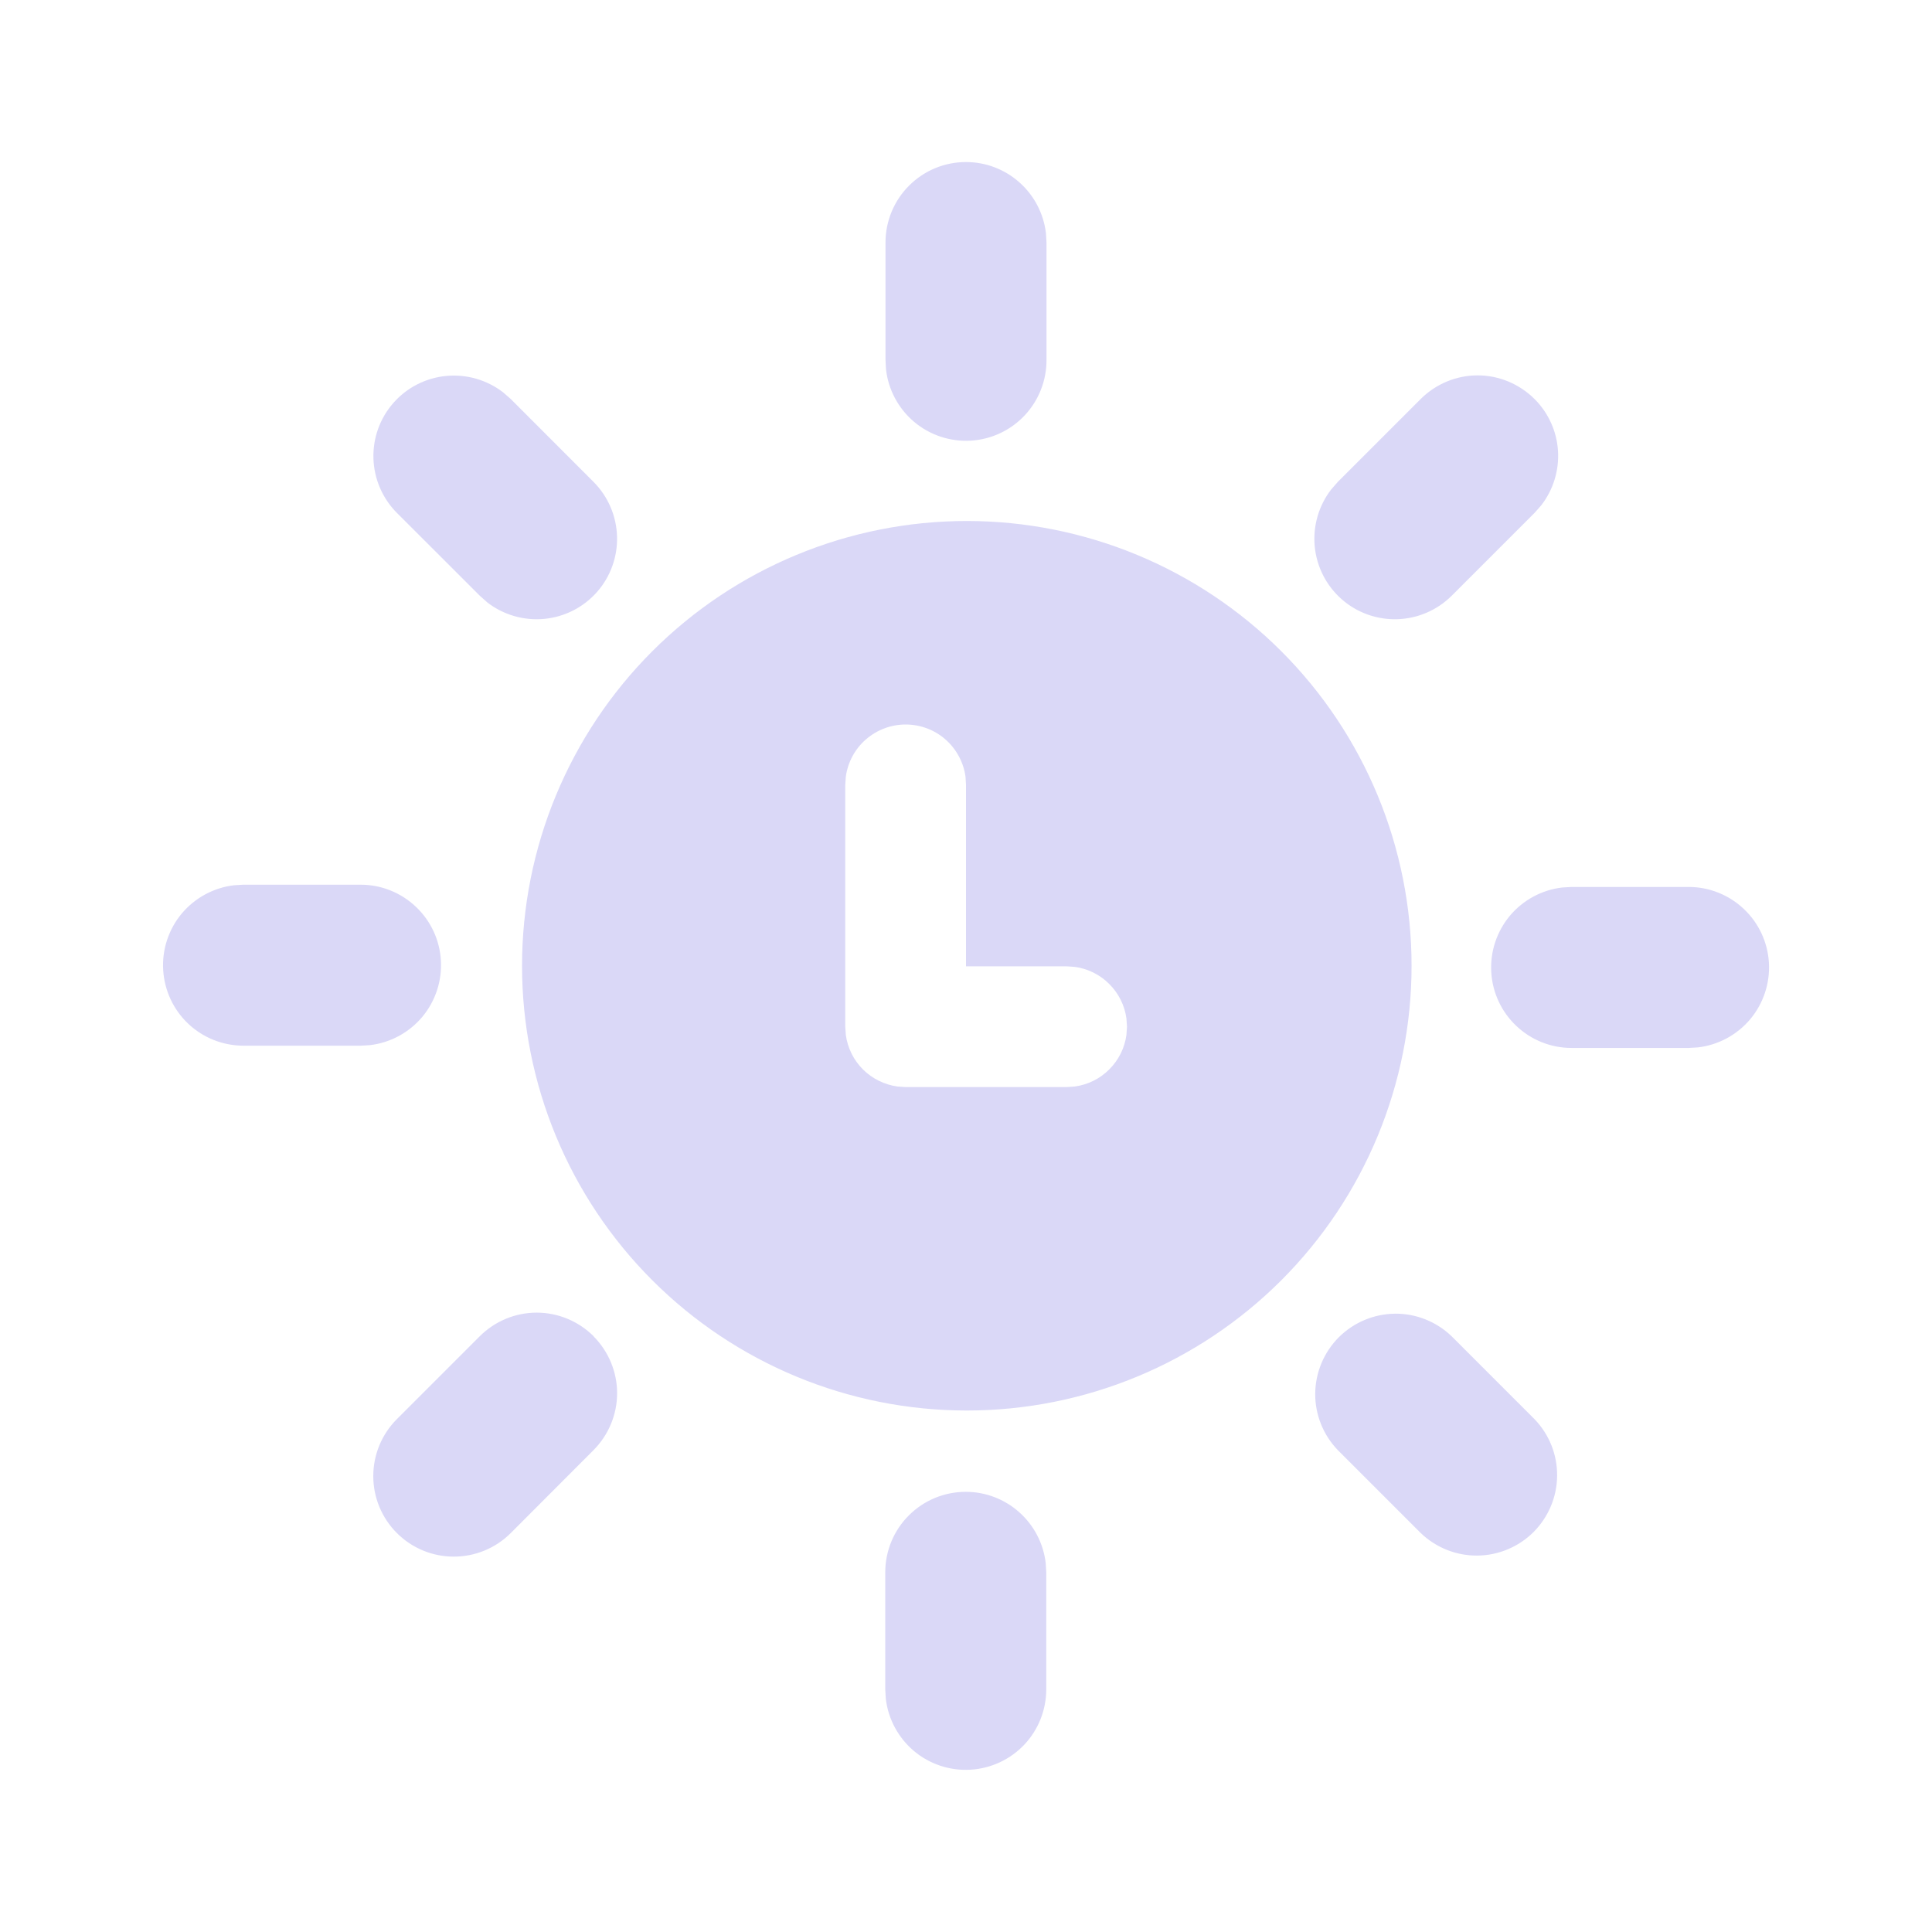 <svg width="24" height="24" viewBox="0 0 24 24" fill="none" xmlns="http://www.w3.org/2000/svg">
<path d="M11.997 18.532C12.242 18.532 12.478 18.622 12.661 18.785C12.844 18.948 12.961 19.172 12.99 19.415L12.997 19.532V20.988C12.996 21.243 12.899 21.488 12.724 21.673C12.549 21.858 12.309 21.969 12.055 21.984C11.801 21.999 11.55 21.916 11.355 21.753C11.16 21.589 11.034 21.357 11.004 21.104L10.997 20.988V19.532C10.997 19.267 11.102 19.012 11.29 18.825C11.477 18.637 11.732 18.532 11.997 18.532ZM18.033 16.6L19.063 17.63C19.245 17.819 19.346 18.071 19.343 18.334C19.341 18.596 19.235 18.846 19.05 19.032C18.864 19.217 18.613 19.322 18.351 19.324C18.089 19.326 17.837 19.225 17.648 19.043L16.619 18.014C16.437 17.825 16.336 17.573 16.338 17.311C16.341 17.048 16.446 16.798 16.631 16.612C16.817 16.427 17.067 16.322 17.33 16.319C17.592 16.317 17.844 16.418 18.033 16.6ZM7.373 16.6C7.56 16.788 7.666 17.042 7.666 17.307C7.666 17.572 7.56 17.826 7.373 18.014L6.345 19.044C6.157 19.232 5.903 19.337 5.637 19.337C5.372 19.337 5.118 19.232 4.93 19.044C4.742 18.856 4.637 18.602 4.637 18.337C4.637 18.071 4.742 17.817 4.93 17.629L5.96 16.599C6.148 16.412 6.402 16.306 6.667 16.306C6.932 16.306 7.186 16.412 7.374 16.599L7.373 16.6ZM12.01 6.472C13.475 6.472 14.881 7.054 15.917 8.09C16.953 9.126 17.535 10.532 17.535 11.997C17.535 13.462 16.953 14.868 15.917 15.904C14.881 16.94 13.475 17.522 12.01 17.522C10.545 17.522 9.139 16.94 8.103 15.904C7.067 14.868 6.485 13.462 6.485 11.997C6.485 10.532 7.067 9.126 8.103 8.09C9.139 7.054 10.545 6.472 12.01 6.472ZM11.25 9C11.069 9 10.894 9.066 10.757 9.185C10.62 9.304 10.532 9.468 10.507 9.648L10.5 9.75V12.754L10.507 12.856C10.529 13.018 10.604 13.169 10.72 13.285C10.836 13.4 10.987 13.475 11.149 13.497L11.25 13.504H13.25L13.352 13.497C13.514 13.475 13.665 13.4 13.78 13.284C13.896 13.169 13.971 13.018 13.993 12.856L14 12.754L13.993 12.652C13.971 12.49 13.896 12.339 13.78 12.224C13.665 12.108 13.514 12.033 13.352 12.011L13.25 12.004H12V9.75L11.994 9.648C11.969 9.468 11.88 9.304 11.743 9.184C11.607 9.065 11.431 9 11.25 9ZM20.977 11.018C21.232 11.018 21.477 11.116 21.662 11.291C21.848 11.466 21.959 11.705 21.974 11.959C21.989 12.214 21.906 12.464 21.743 12.66C21.579 12.855 21.347 12.981 21.094 13.011L20.977 13.018H19.522C19.267 13.018 19.022 12.92 18.837 12.745C18.651 12.57 18.54 12.331 18.525 12.077C18.51 11.822 18.593 11.572 18.756 11.376C18.92 11.181 19.152 11.055 19.405 11.025L19.522 11.018H20.978H20.977ZM4.48 10.99C4.735 10.99 4.98 11.088 5.165 11.263C5.351 11.438 5.462 11.677 5.477 11.931C5.492 12.186 5.409 12.436 5.246 12.632C5.082 12.827 4.85 12.953 4.597 12.983L4.48 12.99H3.023C2.768 12.989 2.523 12.892 2.338 12.717C2.153 12.542 2.042 12.303 2.027 12.048C2.012 11.794 2.095 11.543 2.258 11.348C2.422 11.153 2.654 11.027 2.907 10.997L3.023 10.99H4.48ZM6.25 4.874L6.345 4.957L7.374 5.987C7.553 6.167 7.657 6.408 7.665 6.662C7.673 6.916 7.584 7.164 7.416 7.354C7.248 7.545 7.013 7.664 6.761 7.688C6.508 7.712 6.255 7.639 6.054 7.484L5.96 7.4L4.93 6.371C4.751 6.191 4.647 5.95 4.639 5.696C4.631 5.442 4.72 5.194 4.888 5.004C5.056 4.813 5.291 4.694 5.543 4.67C5.796 4.646 6.049 4.719 6.25 4.874ZM19.063 4.957C19.235 5.129 19.339 5.358 19.354 5.601C19.369 5.844 19.295 6.085 19.146 6.277L19.063 6.371L18.033 7.401C17.853 7.58 17.612 7.684 17.358 7.692C17.104 7.7 16.856 7.611 16.666 7.443C16.475 7.275 16.356 7.04 16.332 6.788C16.308 6.535 16.381 6.282 16.536 6.081L16.619 5.986L17.649 4.956C17.837 4.769 18.091 4.663 18.356 4.663C18.621 4.663 18.875 4.77 19.063 4.957ZM12 2.013C12.245 2.013 12.481 2.103 12.664 2.266C12.847 2.428 12.964 2.653 12.993 2.896L13 3.013V4.468C13.002 4.724 12.905 4.972 12.73 5.159C12.555 5.346 12.315 5.459 12.059 5.474C11.803 5.489 11.551 5.405 11.355 5.24C11.159 5.074 11.034 4.84 11.006 4.585L11 4.468V3.013C11 2.748 11.105 2.493 11.293 2.306C11.48 2.118 11.735 2.013 12 2.013Z" fill="#DAD8F7"/>
</svg>
